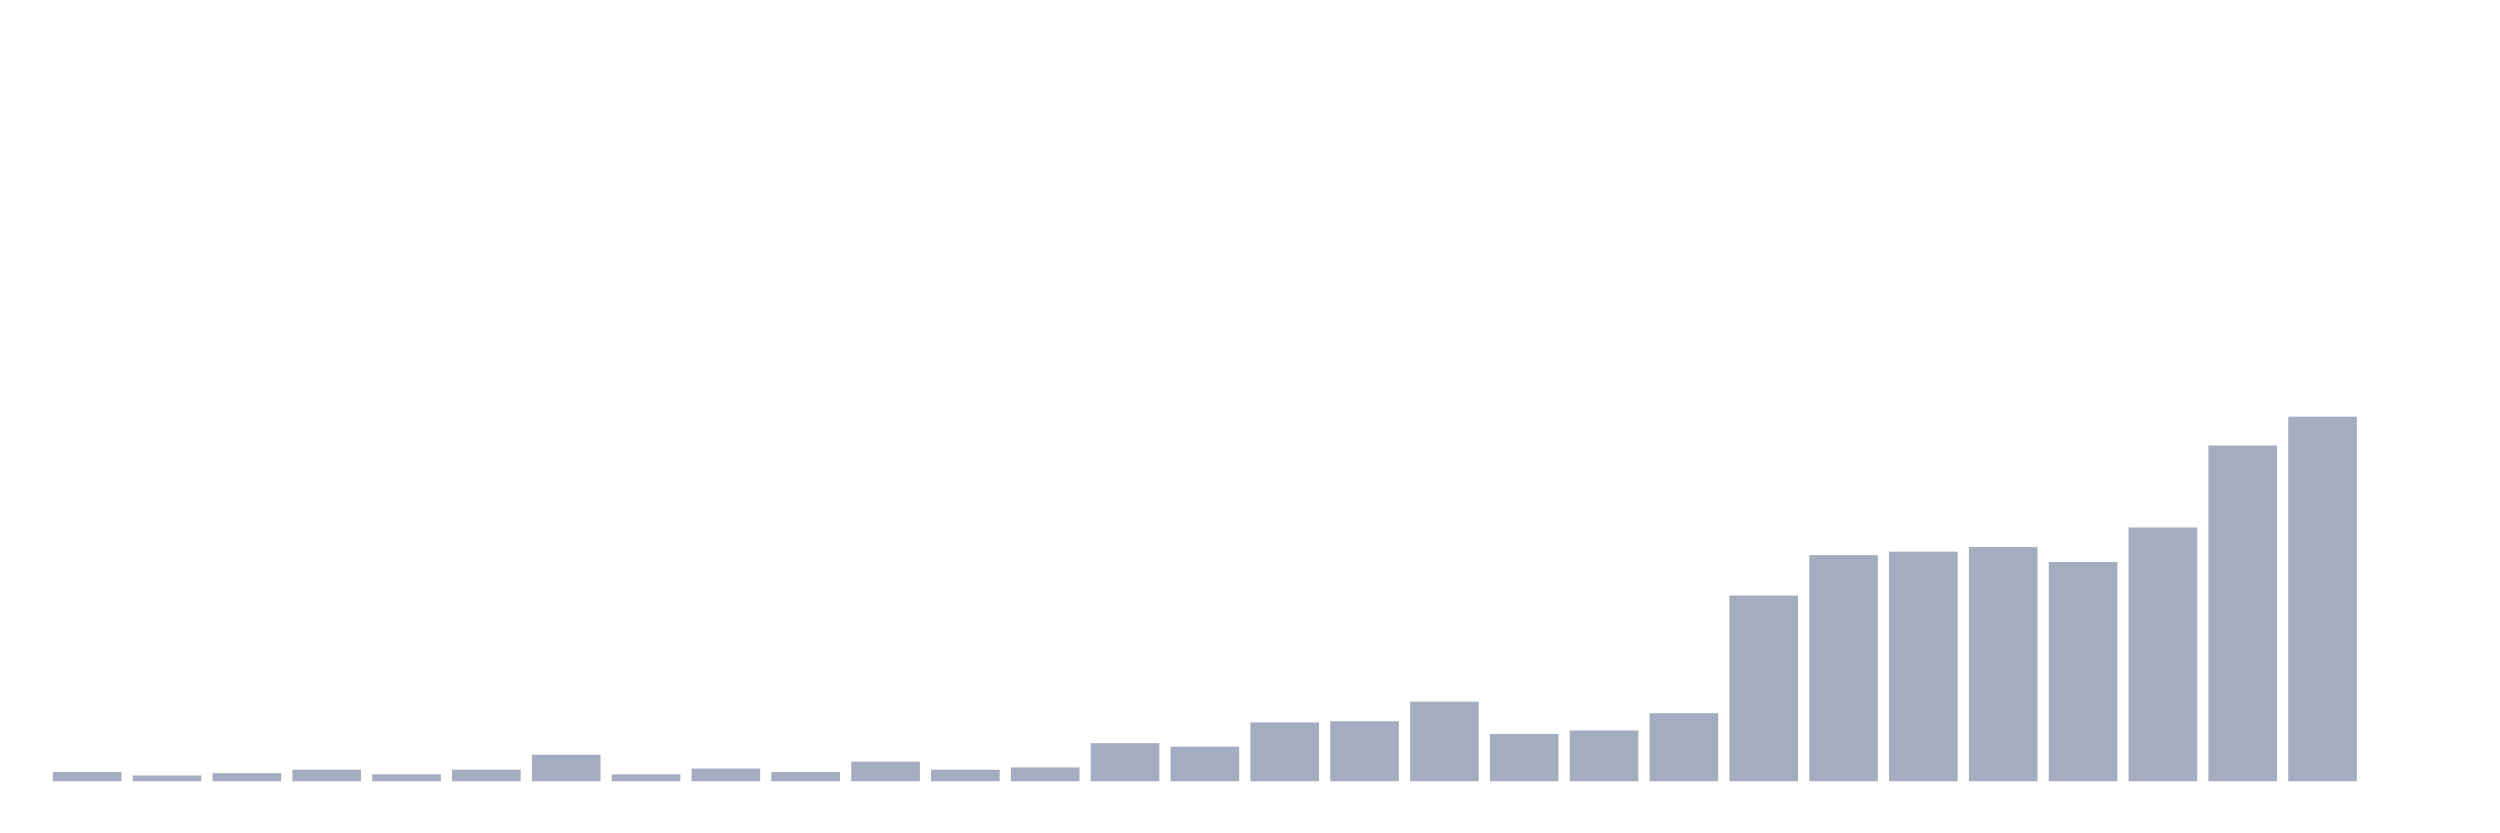 <svg xmlns="http://www.w3.org/2000/svg" viewBox="0 0 480 160"><g transform="translate(10,10)"><rect class="bar" x="0.153" width="13.175" y="138.228" height="1.772" fill="rgb(164,173,192)"></rect><rect class="bar" x="15.482" width="13.175" y="138.892" height="1.108" fill="rgb(164,173,192)"></rect><rect class="bar" x="30.81" width="13.175" y="138.449" height="1.551" fill="rgb(164,173,192)"></rect><rect class="bar" x="46.138" width="13.175" y="137.785" height="2.215" fill="rgb(164,173,192)"></rect><rect class="bar" x="61.466" width="13.175" y="138.671" height="1.329" fill="rgb(164,173,192)"></rect><rect class="bar" x="76.794" width="13.175" y="137.785" height="2.215" fill="rgb(164,173,192)"></rect><rect class="bar" x="92.123" width="13.175" y="134.905" height="5.095" fill="rgb(164,173,192)"></rect><rect class="bar" x="107.451" width="13.175" y="138.671" height="1.329" fill="rgb(164,173,192)"></rect><rect class="bar" x="122.779" width="13.175" y="137.563" height="2.437" fill="rgb(164,173,192)"></rect><rect class="bar" x="138.107" width="13.175" y="138.228" height="1.772" fill="rgb(164,173,192)"></rect><rect class="bar" x="153.436" width="13.175" y="136.234" height="3.766" fill="rgb(164,173,192)"></rect><rect class="bar" x="168.764" width="13.175" y="137.785" height="2.215" fill="rgb(164,173,192)"></rect><rect class="bar" x="184.092" width="13.175" y="137.342" height="2.658" fill="rgb(164,173,192)"></rect><rect class="bar" x="199.42" width="13.175" y="132.69" height="7.31" fill="rgb(164,173,192)"></rect><rect class="bar" x="214.748" width="13.175" y="133.354" height="6.646" fill="rgb(164,173,192)"></rect><rect class="bar" x="230.077" width="13.175" y="128.703" height="11.297" fill="rgb(164,173,192)"></rect><rect class="bar" x="245.405" width="13.175" y="128.481" height="11.519" fill="rgb(164,173,192)"></rect><rect class="bar" x="260.733" width="13.175" y="124.715" height="15.285" fill="rgb(164,173,192)"></rect><rect class="bar" x="276.061" width="13.175" y="130.918" height="9.082" fill="rgb(164,173,192)"></rect><rect class="bar" x="291.39" width="13.175" y="130.253" height="9.747" fill="rgb(164,173,192)"></rect><rect class="bar" x="306.718" width="13.175" y="126.93" height="13.07" fill="rgb(164,173,192)"></rect><rect class="bar" x="322.046" width="13.175" y="104.335" height="35.665" fill="rgb(164,173,192)"></rect><rect class="bar" x="337.374" width="13.175" y="96.582" height="43.418" fill="rgb(164,173,192)"></rect><rect class="bar" x="352.702" width="13.175" y="95.918" height="44.082" fill="rgb(164,173,192)"></rect><rect class="bar" x="368.031" width="13.175" y="95.032" height="44.968" fill="rgb(164,173,192)"></rect><rect class="bar" x="383.359" width="13.175" y="97.911" height="42.089" fill="rgb(164,173,192)"></rect><rect class="bar" x="398.687" width="13.175" y="91.266" height="48.734" fill="rgb(164,173,192)"></rect><rect class="bar" x="414.015" width="13.175" y="75.538" height="64.462" fill="rgb(164,173,192)"></rect><rect class="bar" x="429.344" width="13.175" y="70" height="70" fill="rgb(164,173,192)"></rect><rect class="bar" x="444.672" width="13.175" y="140" height="0" fill="rgb(164,173,192)"></rect></g></svg>